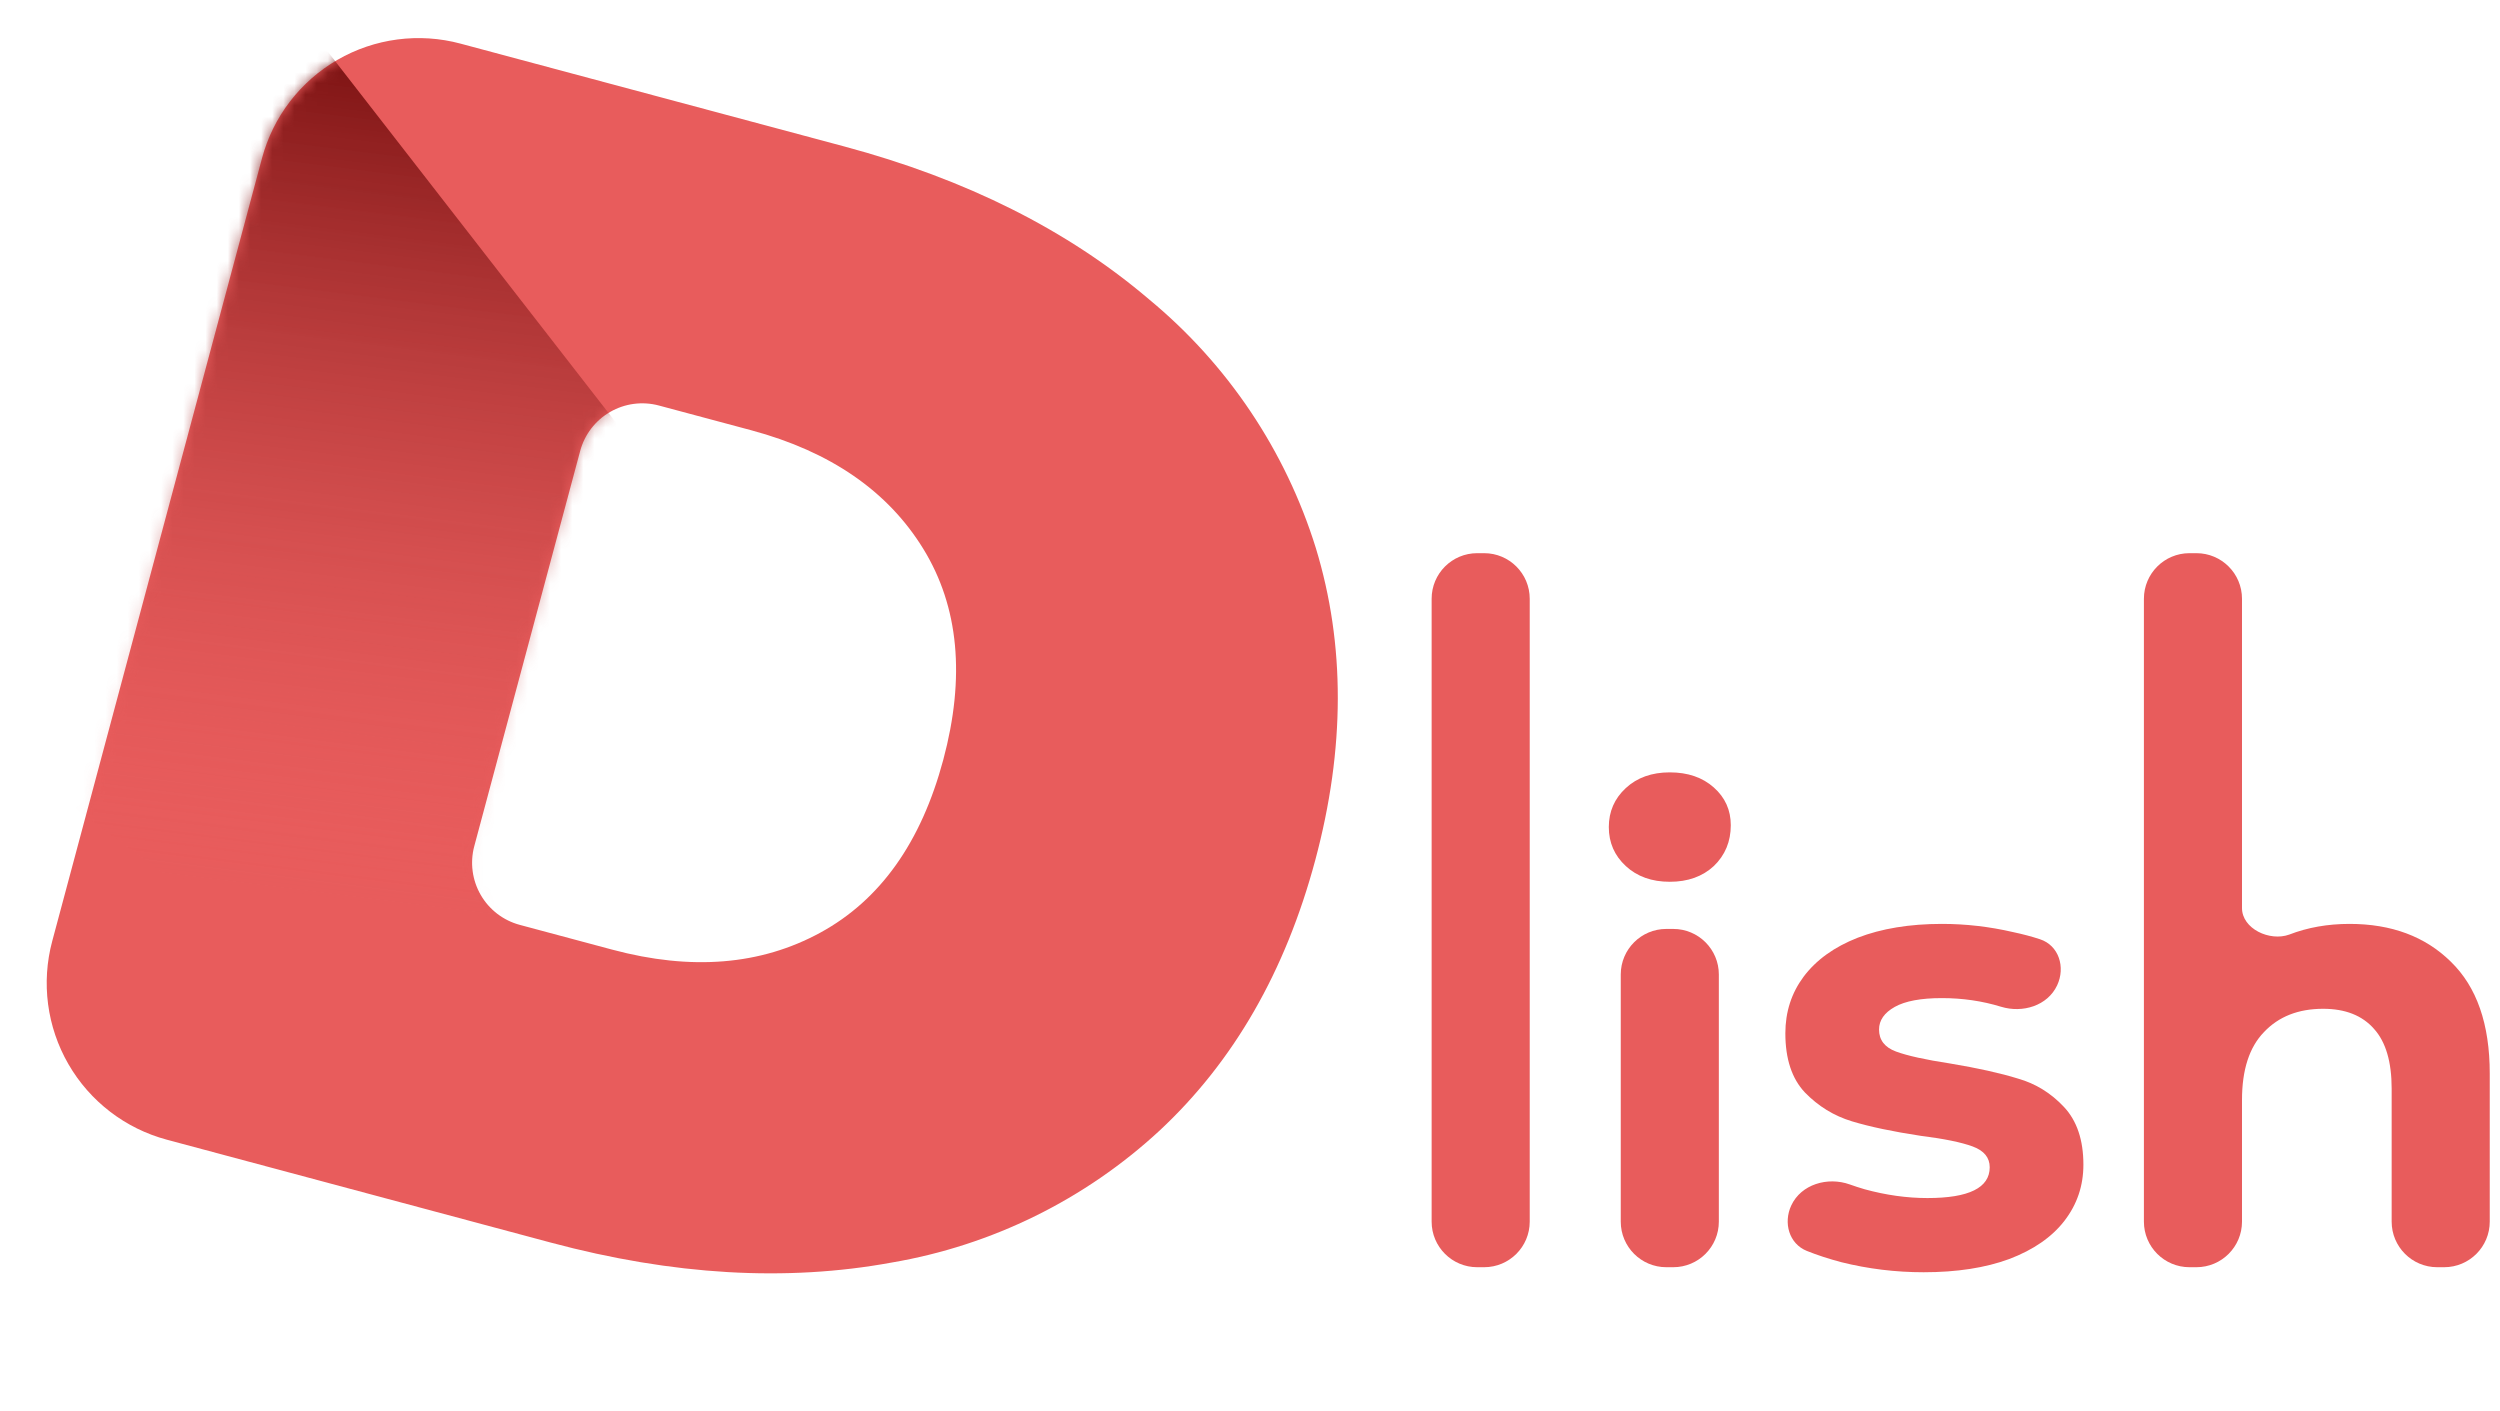 <svg width="225" height="127" viewBox="0 0 225 127" fill="none" xmlns="http://www.w3.org/2000/svg">
<path d="M23.578 14.248C24.073 12.396 24.928 10.659 26.094 9.138C27.261 7.617 28.716 6.34 30.376 5.382C32.036 4.423 33.869 3.801 35.77 3.552C37.67 3.303 39.601 3.43 41.453 3.928L75.975 13.178C86.96 16.122 96.114 20.715 103.435 26.958C110.495 32.8 115.703 40.569 118.424 49.319C121.078 58.018 121.062 67.38 118.376 77.404C115.69 87.428 111.024 95.54 104.378 101.739C97.659 107.961 89.275 112.092 80.248 113.63C70.77 115.372 60.547 114.773 49.576 111.834L15.021 102.574C11.282 101.573 8.094 99.127 6.159 95.775C4.223 92.422 3.699 88.439 4.701 84.7L23.578 14.248ZM55.095 85.466C62.228 87.377 68.48 86.864 73.852 83.926C79.225 80.988 82.905 75.808 84.894 68.385C86.891 60.932 86.294 54.605 83.102 49.404C79.911 44.204 74.75 40.644 67.619 38.725L59.302 36.497C57.819 36.1 56.24 36.307 54.911 37.075C53.582 37.842 52.612 39.106 52.215 40.589L42.686 76.15C42.289 77.633 42.497 79.212 43.264 80.541C44.031 81.871 45.295 82.84 46.778 83.238L55.095 85.466Z" fill="#E85C5C"/>
<mask id="mask0" mask-type="alpha" maskUnits="userSpaceOnUse" x="0" y="0" width="132" height="127">
<path d="M23.578 14.248C24.073 12.396 24.928 10.659 26.094 9.138C27.261 7.617 28.716 6.34 30.376 5.382C32.036 4.423 33.869 3.801 35.77 3.552C37.67 3.303 39.601 3.43 41.453 3.928L75.975 13.178C86.96 16.122 96.114 20.715 103.435 26.958C110.495 32.8 115.703 40.569 118.424 49.319C121.078 58.018 121.062 67.38 118.376 77.404C115.69 87.428 111.024 95.54 104.378 101.739C97.659 107.961 89.275 112.092 80.248 113.63C70.77 115.372 60.547 114.773 49.576 111.834L15.021 102.574C11.282 101.573 8.094 99.127 6.159 95.775C4.223 92.422 3.699 88.439 4.701 84.7L23.578 14.248ZM55.095 85.466C62.228 87.377 68.48 86.864 73.852 83.926C79.225 80.988 82.905 75.808 84.894 68.385C86.891 60.932 86.294 54.605 83.102 49.404C79.911 44.204 74.75 40.644 67.619 38.725L59.302 36.497C57.819 36.1 56.24 36.307 54.911 37.075C53.582 37.842 52.612 39.106 52.215 40.589L42.686 76.15C42.289 77.633 42.497 79.212 43.264 80.541C44.031 81.871 45.295 82.84 46.778 83.238L55.095 85.466Z" fill="#E85C5C"/>
</mask>
<g mask="url(#mask0)">
<path d="M22.195 -4.752L56.883 39.893L44.666 100.718L-21.281 52.048L22.195 -4.752Z" fill="url(#paint0_linear)"/>
</g>
<path d="M128.847 53.887C128.847 51.622 130.683 49.786 132.948 49.786H133.574C135.839 49.786 137.675 51.622 137.675 53.887V109.948C137.675 112.213 135.839 114.049 133.574 114.049H132.948C130.683 114.049 128.847 112.213 128.847 109.948V53.887Z" fill="#E85C5C"/>
<path d="M145.868 87.705C145.868 85.44 147.704 83.604 149.969 83.604H150.595C152.86 83.604 154.696 85.44 154.696 87.705V109.948C154.696 112.213 152.86 114.049 150.595 114.049H149.969C147.704 114.049 145.868 112.213 145.868 109.948V87.705ZM150.282 79.36C148.66 79.36 147.339 78.888 146.321 77.945C145.302 77.002 144.793 75.833 144.793 74.437C144.793 73.041 145.302 71.871 146.321 70.928C147.339 69.985 148.66 69.513 150.282 69.513C151.904 69.513 153.225 69.966 154.243 70.872C155.262 71.777 155.771 72.909 155.771 74.267C155.771 75.738 155.262 76.964 154.243 77.945C153.225 78.888 151.904 79.36 150.282 79.36Z" fill="#E85C5C"/>
<path d="M173.132 114.502C170.604 114.502 168.133 114.2 165.719 113.597C164.575 113.293 163.541 112.955 162.618 112.584C161.016 111.94 160.485 110.061 161.212 108.495C162.1 106.583 164.489 105.889 166.474 106.598C166.904 106.752 167.35 106.896 167.812 107.032C169.737 107.56 171.623 107.825 173.471 107.825C177.206 107.825 179.074 106.9 179.074 105.052C179.074 104.184 178.564 103.561 177.546 103.184C176.527 102.807 174.962 102.486 172.849 102.222C170.359 101.845 168.303 101.411 166.681 100.921C165.058 100.43 163.644 99.562 162.436 98.317C161.267 97.073 160.682 95.299 160.682 92.998C160.682 91.074 161.229 89.376 162.323 87.905C163.455 86.396 165.077 85.227 167.19 84.397C169.34 83.567 171.868 83.151 174.773 83.151C176.923 83.151 179.055 83.397 181.168 83.887C182.039 84.071 182.849 84.285 183.596 84.531C185.304 85.091 185.906 87.052 185.143 88.68C184.28 90.522 182.034 91.202 180.09 90.606C178.402 90.088 176.629 89.829 174.773 89.829C172.887 89.829 171.472 90.093 170.529 90.621C169.586 91.15 169.114 91.829 169.114 92.659C169.114 93.602 169.623 94.262 170.642 94.639C171.661 95.016 173.283 95.375 175.509 95.714C177.999 96.129 180.036 96.582 181.62 97.073C183.205 97.525 184.582 98.374 185.751 99.619C186.921 100.864 187.506 102.599 187.506 104.825C187.506 106.712 186.94 108.39 185.808 109.862C184.676 111.333 183.016 112.484 180.828 113.314C178.678 114.106 176.112 114.502 173.132 114.502Z" fill="#E85C5C"/>
<path d="M211.457 83.151C215.23 83.151 218.267 84.283 220.568 86.547C222.907 88.811 224.077 92.168 224.077 96.62V109.948C224.077 112.213 222.241 114.049 219.976 114.049H219.35C217.085 114.049 215.249 112.213 215.249 109.948V97.978C215.249 95.564 214.721 93.772 213.664 92.602C212.608 91.395 211.08 90.791 209.08 90.791C206.855 90.791 205.081 91.489 203.761 92.885C202.441 94.243 201.78 96.28 201.78 98.997V109.948C201.78 112.213 199.944 114.049 197.679 114.049H197.053C194.788 114.049 192.952 112.213 192.952 109.948V53.887C192.952 51.622 194.788 49.786 197.053 49.786H197.679C199.944 49.786 201.78 51.622 201.78 53.887V81.724C201.78 83.587 204.273 84.75 206.025 84.114C207.685 83.472 209.495 83.151 211.457 83.151Z" fill="#E85C5C"/>
<defs>
<linearGradient id="paint0_linear" x1="26.393" y1="-4.226" x2="15.926" y2="79.163" gradientUnits="userSpaceOnUse">
<stop stop-color="#630101"/>
<stop offset="1" stop-color="#E85C5C" stop-opacity="0"/>
</linearGradient>
</defs>
</svg>
